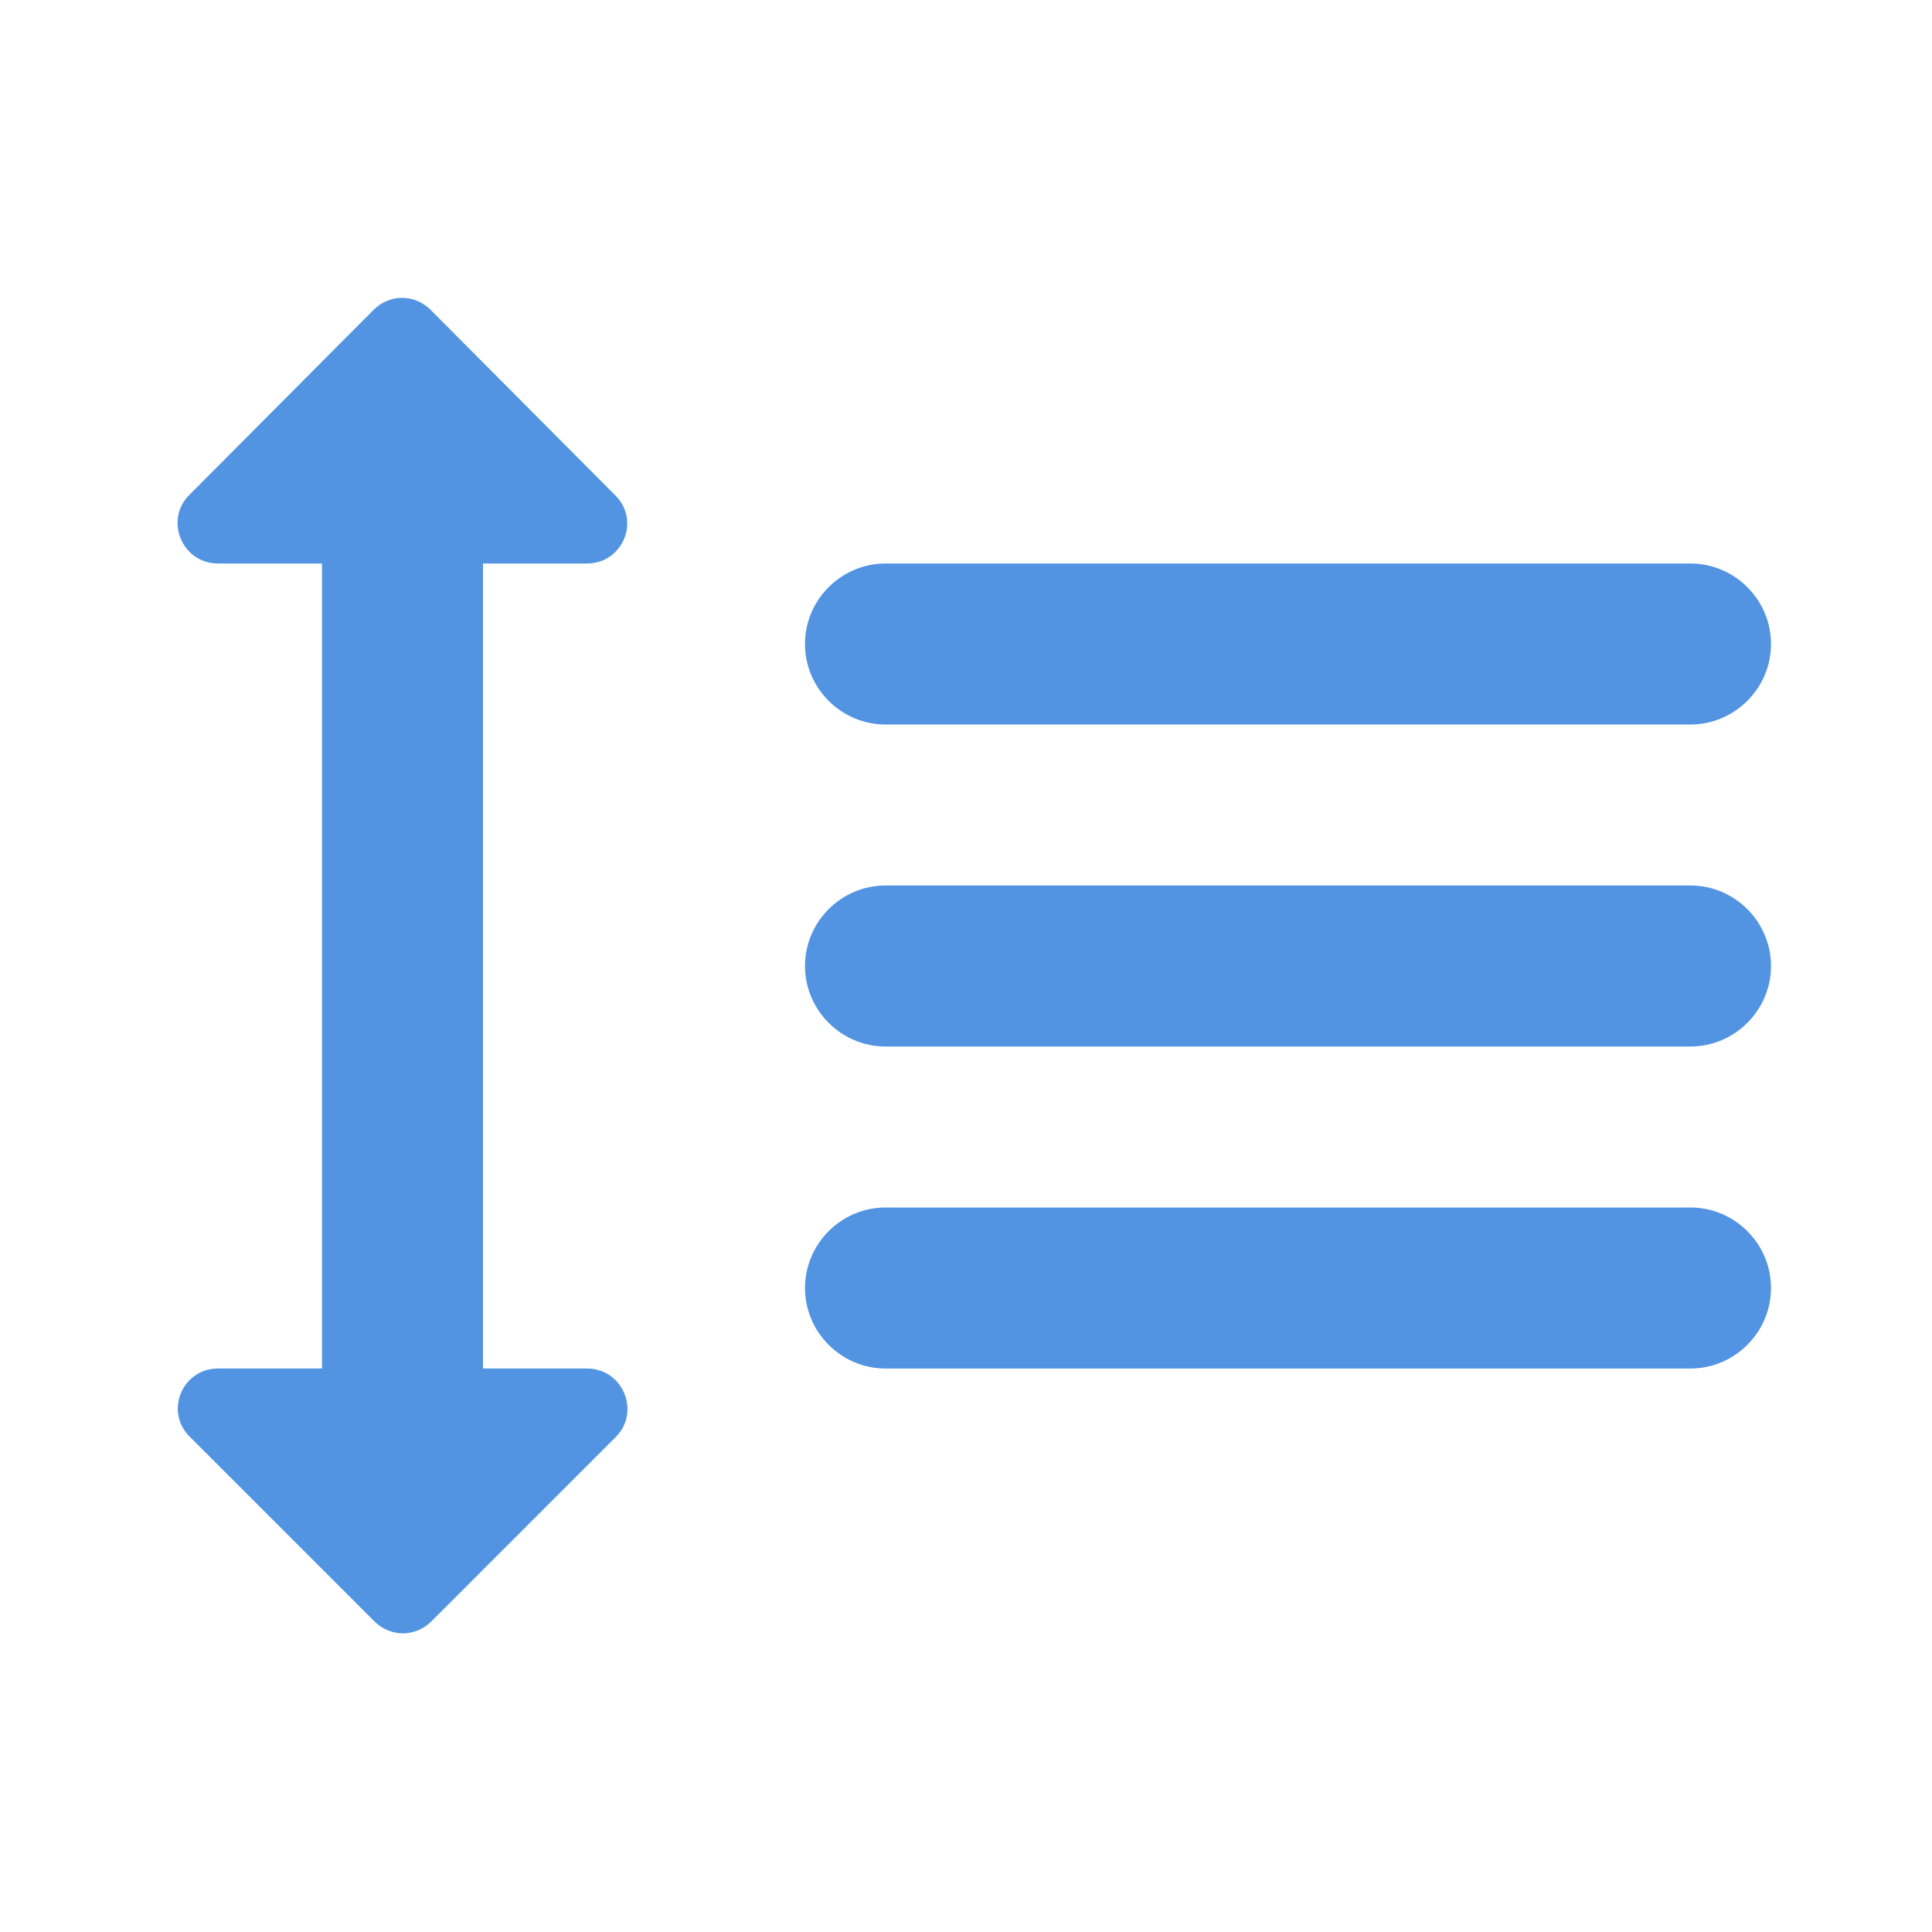 <?xml version="1.0" encoding="UTF-8" standalone="no"?>
<svg
   xmlns:dc="http://purl.org/dc/elements/1.1/"
   xmlns:cc="http://creativecommons.org/ns#"
   xmlns:rdf="http://www.w3.org/1999/02/22-rdf-syntax-ns#"
   xmlns:svg="http://www.w3.org/2000/svg"
   xmlns="http://www.w3.org/2000/svg"
   xmlns:sodipodi="http://sodipodi.sourceforge.net/DTD/sodipodi-0.dtd"
   xmlns:inkscape="http://www.inkscape.org/namespaces/inkscape"
   height="24"
   viewBox="0 0 24 24"
   width="24"
   version="1.1"
   id="svg4"
   sodipodi:docname="format-line-spacing-double (copy).svg"
   inkscape:version="1.0.2 (e86c870879, 2021-01-15)">
  <defs
     id="defs8" />
  <sodipodi:namedview
     pagecolor="#ffffff"
     bordercolor="#666666"
     borderopacity="1"
     objecttolerance="10"
     gridtolerance="10"
     guidetolerance="10"
     inkscape:pageopacity="0"
     inkscape:pageshadow="2"
     inkscape:window-width="1908"
     inkscape:window-height="2107"
     id="namedview6"
     showgrid="false"
     inkscape:zoom="42"
     inkscape:cx="12"
     inkscape:cy="12"
     inkscape:window-x="1924"
     inkscape:window-y="33"
     inkscape:window-maximized="0"
     inkscape:current-layer="svg4" />
  <path fill="#5294e2"
     d="M 7.29,7 C 7.74,7 7.96,6.46 7.64,6.15 L 5.35,3.85 c -0.2,-0.2 -0.51,-0.2 -0.71,0 L 2.35,6.15 C 2.04,6.46 2.26,7 2.71,7 H 4 V 17 H 2.71 c -0.45,0 -0.67,0.54 -0.35,0.85 l 2.29,2.29 c 0.2,0.2 0.51,0.2 0.71,0 L 7.65,17.85 C 7.96,17.54 7.74,17 7.29,17 H 6 V 7 Z M 11,9 H 21 C 21.55,9 22,8.55 22,8 22,7.45 21.55,7 21,7 H 11 c -0.55,0 -1,0.45 -1,1 0,0.55 0.45,1 1,1 z m 10,6 H 11 c -0.55,0 -1,0.45 -1,1 0,0.55 0.45,1 1,1 h 10 c 0.55,0 1,-0.45 1,-1 0,-0.55 -0.45,-1 -1,-1 z m 0,-4 H 11 c -0.55,0 -1,0.45 -1,1 0,0.55 0.45,1 1,1 h 10 c 0.55,0 1,-0.45 1,-1 0,-0.55 -0.45,-1 -1,-1 z"
     id="path2"
     sodipodi:nodetypes="sccccsccscssssccssssssssssssssssssssss" />
</svg>
